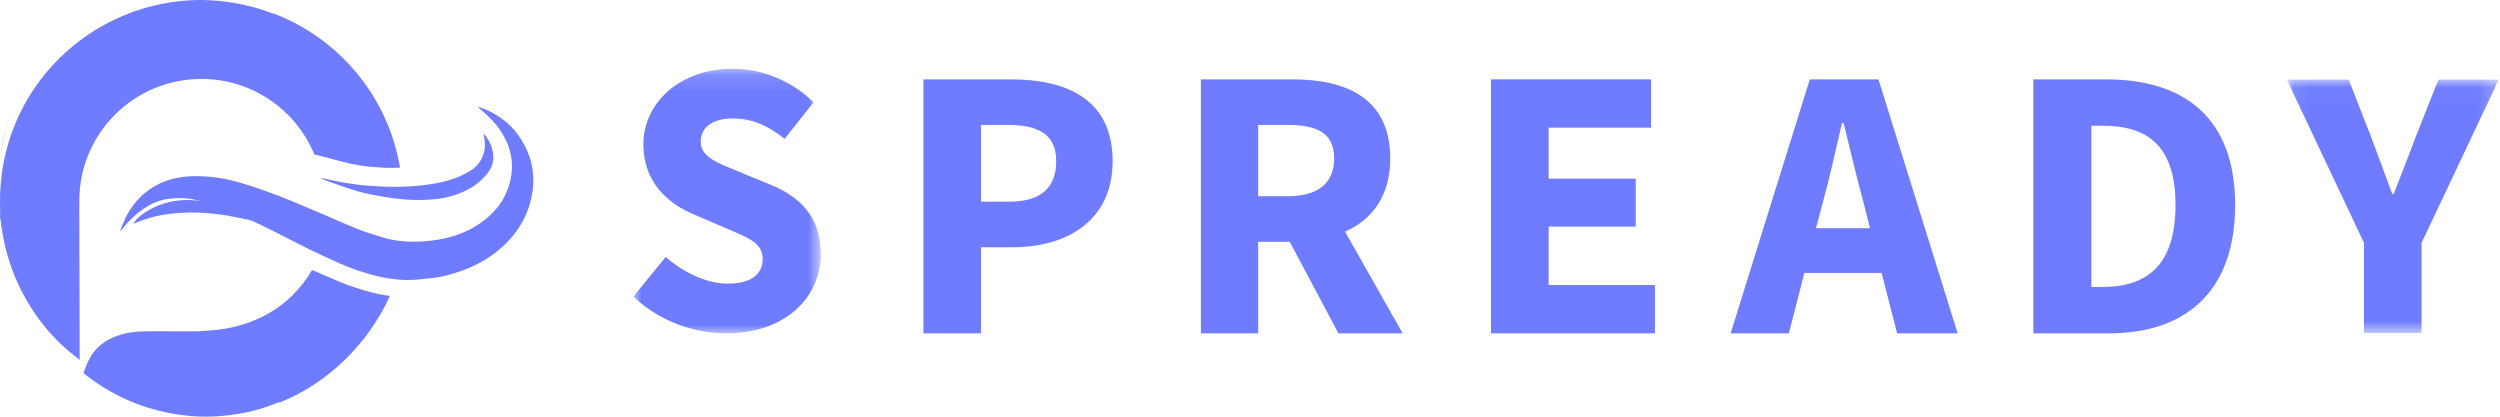 <?xml version="1.0" encoding="UTF-8"?>
<svg width="150px" height="25px" viewBox="0 0 150 25" version="1.1" xmlns="http://www.w3.org/2000/svg" xmlns:xlink="http://www.w3.org/1999/xlink">
    <!-- Generator: Sketch 49.3 (51167) - http://www.bohemiancoding.com/sketch -->
    <title>Group 2</title>
    <desc>Created with Sketch.</desc>
    <defs>
        <polygon id="path-1" points="0 0.126 11.248 0.126 11.248 16 0 16"></polygon>
        <polygon id="path-3" points="0.074 0.014 12.791 0.014 12.791 15.219 0.074 15.219"></polygon>
    </defs>
    <g id="메뉴들" stroke="none" stroke-width="1" fill="none" fill-rule="evenodd">
        <g id="01-Sign-up" transform="translate(-492, -266)">
            <g id="Group-4" transform="translate(492, 266)">
                <g id="Group-2">
                    <g id="Page-1">
                        <path d="M24.151,15.2 C24.101,15.378 24.052,15.556 24,15.735 C24.052,15.556 24.101,15.378 24.151,15.2" id="Fill-1" fill="#338CCE"></path>
                        <path d="M1.6,5.809 C1.649,5.738 1.7,5.67 1.748,5.6 C1.7,5.67 1.649,5.738 1.6,5.809" id="Fill-3" fill="#338CCE"></path>
                        <path d="M1.6,7.2 C1.858,6.93 2.131,6.666 2.4,6.4 C2.13,6.665 1.86,6.93 1.6,7.2" id="Fill-5" fill="#338CCE"></path>
                        <path d="M0.701,6.65 C0.412,7.424 0.192,8.233 0.066,9.08 C0.04,9.252 0.019,9.426 0,9.6 C0.137,8.461 0.412,7.384 0.8,6.4 C0.767,6.483 0.732,6.566 0.701,6.65" id="Fill-7" fill="#338CCE"></path>
                        <path d="M1.6,6.4 C1.861,6.131 2.135,5.867 2.4,5.6 C2.133,5.867 1.863,6.131 1.6,6.4" id="Fill-9" fill="#338CCE"></path>
                        <path d="M0.067,11.2 C0.057,11.3 0.046,11.399 0.036,11.499 C-0.008,11.96 -0.01,12.421 0.021,12.881 L0,12.869 C0,12.869 0.05,13.582 0.277,14.574 C0.316,14.773 0.36,14.972 0.426,15.166 C0.719,16.227 1.205,17.476 2.006,18.505 C2.01,18.51 2.014,18.515 2.018,18.52 C2.371,19.04 2.765,19.534 3.2,20 C1.216,17.857 0.024,15.116 0.024,12.129 C0.024,11.816 0.041,11.507 0.067,11.2" id="Fill-11" fill="#338CCE"></path>
                        <path d="M24.017,13.6 C24.011,13.646 24.006,13.691 24,13.737 C24.006,13.691 24.011,13.646 24.017,13.6" id="Fill-13" fill="#338CCE"></path>
                        <path d="M24.02,13.6 C24.014,13.638 24.007,13.676 24,13.714 C24.007,13.676 24.014,13.638 24.02,13.6" id="Fill-15" fill="#338CCE"></path>
                        <path d="M4.76,13.454 C4.75,13.292 4.76,12.203 4.76,12.038 C4.76,8.006 8.039,4.736 12.084,4.736 C15.146,4.736 17.768,6.611 18.862,9.271 L19.712,9.482 C19.855,9.519 19.998,9.558 20.142,9.597 C20.448,9.68 20.737,9.759 21.017,9.819 C21.419,9.906 21.775,9.963 22.107,9.995 C22.697,10.052 23.141,10.076 23.554,10.073 C23.704,10.072 23.853,10.066 24,10.058 C23.292,5.796 20.337,2.291 16.387,0.796 L16.387,0.818 C15.197,0.356 13.951,0.096 12.663,0.019 C11.493,-0.051 10.334,0.074 9.196,0.347 C8.398,0.538 7.627,0.815 6.885,1.17 C5.887,1.647 4.97,2.242 4.137,2.966 C3.388,3.618 2.733,4.343 2.172,5.14 C2.168,5.145 2.165,5.149 2.161,5.154 C2.068,5.287 1.979,5.423 1.891,5.56 C1.865,5.6 1.839,5.64 1.813,5.681 C1.752,5.779 1.693,5.879 1.635,5.979 C1.585,6.064 1.535,6.148 1.487,6.234 C1.461,6.283 1.435,6.332 1.409,6.38 C0.803,7.518 0.374,8.763 0.159,10.08 C0.108,10.428 0.069,10.777 0.037,11.127 C0.015,11.425 0,11.724 0,12.028 C0,14.925 1.026,17.582 2.734,19.66 C2.761,19.692 2.787,19.723 2.814,19.755 C2.881,19.834 2.949,19.912 3.018,19.99 C3.264,20.265 3.522,20.529 3.797,20.782 C4.111,21.07 4.452,21.328 4.78,21.6 C4.78,21.465 4.78,21.33 4.78,21.195 C4.78,18.306 4.763,16.343 4.76,13.454" id="Fill-17" fill="#6F7CFF"></path>
                        <path d="M21.94,17.449 C21.135,17.217 20.436,16.959 19.803,16.66 L18.723,16.2 C17.418,18.444 15.176,19.671 12.504,19.838 C12.109,19.862 11.8,19.891 11.477,19.879 C10.62,19.882 9.762,19.88 8.904,19.877 C8.255,19.875 7.615,19.933 6.999,20.16 C6.278,20.426 5.685,20.871 5.325,21.605 C5.204,21.852 5.109,22.113 5.002,22.367 C5.002,22.366 5.001,22.366 5,22.365 L5,22.373 C5,22.373 5.003,22.367 5.003,22.367 C5.024,22.39 5.042,22.417 5.066,22.436 C6.002,23.176 7.02,23.765 8.116,24.194 C9.064,24.564 10.043,24.795 11.05,24.921 C12.273,25.074 13.483,24.996 14.685,24.762 C15.394,24.624 16.084,24.403 16.756,24.123 L16.756,24.162 C19.667,22.995 22.044,20.687 23.4,17.755 C22.917,17.691 22.429,17.59 21.94,17.449" id="Fill-19" fill="#6F7CFF"></path>
                        <path d="M8,13.426 C8.148,13.176 8.337,13.001 8.554,12.847 C9.096,12.46 9.714,12.202 10.411,12.074 C11.005,11.965 11.597,11.988 12.193,12.069 C12.786,12.149 13.359,12.286 13.911,12.476 C14.62,12.72 15.318,12.985 16.019,13.245 C16.242,13.328 16.458,13.424 16.677,13.514 C16.722,13.533 16.766,13.556 16.8,13.6 C16.582,13.56 16.361,13.526 16.145,13.478 C15.777,13.396 15.414,13.298 15.046,13.218 C14.587,13.118 14.126,13.022 13.662,12.937 C13.385,12.887 13.102,12.859 12.82,12.826 C12.142,12.746 11.46,12.73 10.778,12.775 C9.892,12.833 9.038,12.997 8.24,13.334 C8.175,13.362 8.108,13.385 8,13.426" id="Fill-21" fill="#6F7CFF"></path>
                        <path d="M31.265,8.355 C30.804,7.618 30.167,7.072 29.397,6.687 C29.173,6.575 28.934,6.495 28.702,6.4 C28.702,6.417 28.708,6.432 28.713,6.444 C28.73,6.473 28.738,6.483 28.762,6.503 C29.213,6.874 29.633,7.275 29.971,7.759 C30.707,8.811 30.917,9.956 30.522,11.19 C30.265,11.991 29.776,12.637 29.127,13.158 C28.181,13.919 27.079,14.296 25.901,14.435 C24.883,14.555 23.861,14.535 22.867,14.218 C22.385,14.064 21.898,13.919 21.429,13.73 C20.641,13.413 19.867,13.06 19.084,12.729 C18.279,12.389 17.476,12.04 16.66,11.728 C15.942,11.454 15.213,11.203 14.478,10.982 C13.855,10.794 13.216,10.66 12.565,10.605 C11.68,10.531 10.804,10.551 9.953,10.858 C9.518,11.016 9.118,11.235 8.756,11.524 C8.197,11.971 7.783,12.535 7.477,13.181 C7.377,13.391 7.302,13.613 7.2,13.868 C7.299,13.805 7.342,13.739 7.35,13.729 C7.721,13.256 8.06,12.921 8.549,12.574 C9.017,12.242 9.528,12.005 10.099,11.933 C10.639,11.865 11.182,11.861 11.716,11.987 C12.125,12.084 12.541,12.165 12.934,12.309 C13.539,12.53 14.133,12.786 14.719,13.053 C15.357,13.343 15.984,13.659 16.612,13.972 C17.277,14.303 17.932,14.654 18.6,14.979 C19.193,15.268 19.796,15.536 20.396,15.809 C21.016,16.09 21.658,16.305 22.313,16.486 C23.009,16.679 23.72,16.791 24.439,16.8 C24.939,16.805 25.441,16.732 25.941,16.68 C26.558,16.616 27.151,16.446 27.733,16.235 C28.447,15.976 29.117,15.631 29.719,15.163 C30.892,14.251 31.686,13.093 31.935,11.589 C32.129,10.422 31.885,9.345 31.265,8.355" id="Fill-23" fill="#6F7CFF"></path>
                        <path d="M21.48,11.482 C21.952,11.619 22.447,11.712 22.939,11.796 C23.397,11.875 23.864,11.935 24.33,11.971 C24.951,12.018 25.573,12.008 26.195,11.941 C26.746,11.881 27.256,11.74 27.737,11.533 C28.296,11.292 28.756,10.966 29.109,10.558 C29.11,10.557 29.111,10.556 29.112,10.555 C29.854,9.811 29.529,8.96 29.529,8.96 C29.529,8.96 29.529,8.96 29.529,8.96 C29.527,8.95 29.526,8.941 29.524,8.932 C29.452,8.598 29.267,8.301 29.008,8 C29.034,8.166 29.056,8.304 29.076,8.442 C29.134,8.822 29.064,9.19 28.886,9.544 C28.648,10.019 28.172,10.315 27.632,10.558 C26.937,10.872 26.17,11.02 25.39,11.112 C24.856,11.175 24.311,11.206 23.771,11.21 C23.195,11.213 22.617,11.181 22.044,11.138 C21.587,11.103 21.131,11.041 20.683,10.965 C20.187,10.881 19.7,10.766 19.209,10.665 C19.206,10.668 19.203,10.671 19.2,10.675 C19.361,10.743 19.516,10.822 19.683,10.88 C20.279,11.086 20.869,11.306 21.48,11.482" id="Fill-25" fill="#6F7CFF"></path>
                    </g>
                    <g id="Page-1" transform="translate(38, 4)">
                        <g id="Group-3">
                            <mask id="mask-2" fill="white">
                                <use xlink:href="#path-1"></use>
                            </mask>
                            <g id="Clip-2"></g>
                            <path d="M-1.28992629e-05,13.793 L1.94,11.421 C3.026,12.36 4.412,13.018 5.659,13.018 C7.068,13.018 7.761,12.454 7.761,11.538 C7.761,10.575 6.906,10.27 5.589,9.707 L3.626,8.861 C2.079,8.227 0.601,6.912 0.601,4.681 C0.601,2.145 2.818,0.126 5.959,0.126 C7.691,0.126 9.516,0.83 10.809,2.145 L9.077,4.329 C8.084,3.554 7.16,3.108 5.959,3.108 C4.781,3.108 4.042,3.625 4.042,4.494 C4.042,5.433 5.035,5.762 6.329,6.302 L8.269,7.1 C10.093,7.851 11.248,9.096 11.248,11.257 C11.248,13.793 9.17,16 5.566,16 C3.603,16 1.524,15.249 -1.28992629e-05,13.793" id="Fill-1" fill="#6F7CFF" mask="url(#mask-2)"></path>
                        </g>
                        <path d="M22.552,8.101 C24.456,8.101 25.373,7.259 25.373,5.67 C25.373,4.08 24.338,3.496 22.458,3.496 L20.86,3.496 L20.86,8.101 L22.552,8.101 Z M17.405,0.762 L22.67,0.762 C26.03,0.762 28.757,1.977 28.757,5.67 C28.757,9.246 26.007,10.835 22.764,10.835 L20.86,10.835 L20.86,16 L17.405,16 L17.405,0.762 Z" id="Fill-4" fill="#6F7CFF"></path>
                        <path d="M39.267,7.773 C41.067,7.773 42.048,7.002 42.048,5.506 C42.048,4.01 41.067,3.496 39.267,3.496 L37.49,3.496 L37.49,7.773 L39.267,7.773 Z M34.054,0.762 L39.547,0.762 C42.773,0.762 45.414,1.884 45.414,5.506 C45.414,7.75 44.339,9.175 42.703,9.9 L46.162,16 L42.305,16 L39.384,10.508 L37.49,10.508 L37.49,16 L34.054,16 L34.054,0.762 Z" id="Fill-6" fill="#6F7CFF"></path>
                        <polygon id="Fill-8" fill="#6F7CFF" points="51.459 0.762 61.062 0.762 61.062 3.66 54.919 3.66 54.919 6.721 60.144 6.721 60.144 9.596 54.919 9.596 54.919 13.102 61.297 13.102 61.297 16 51.459 16"></polygon>
                        <path d="M70.96,9.69 L74.197,9.69 L73.848,8.287 C73.429,6.768 73.01,4.969 72.614,3.379 L72.521,3.379 C72.148,4.992 71.752,6.768 71.333,8.287 L70.96,9.69 Z M70.588,0.762 L74.709,0.762 L79.459,16 L75.827,16 L74.896,12.377 L70.262,12.377 L69.331,16 L65.838,16 L70.588,0.762 Z" id="Fill-10" fill="#6F7CFF"></path>
                        <path d="M88.147,13.219 C90.777,13.219 92.53,11.957 92.53,8.311 C92.53,4.665 90.777,3.543 88.147,3.543 L87.483,3.543 L87.483,13.219 L88.147,13.219 Z M84,0.762 L88.36,0.762 C93.075,0.762 96.108,3.076 96.108,8.311 C96.108,13.546 93.075,16 88.549,16 L84,16 L84,0.762 Z" id="Fill-12" fill="#6F7CFF"></path>
                        <g id="Group-16" transform="translate(99.135, 0.762)">
                            <mask id="mask-4" fill="white">
                                <use xlink:href="#path-3"></use>
                            </mask>
                            <g id="Clip-15"></g>
                            <path d="M4.705,9.808 L0.074,0.014 L3.788,0.014 L5.152,3.512 C5.575,4.655 5.974,5.704 6.397,6.87 L6.491,6.87 C6.938,5.704 7.361,4.655 7.784,3.512 L9.171,0.014 L12.791,0.014 L8.16,9.808 L8.16,15.219 L4.705,15.219 L4.705,9.808 Z" id="Fill-14" fill="#6F7CFF" mask="url(#mask-4)"></path>
                        </g>
                    </g>
                </g>
            </g>
        </g>
    </g>
</svg>